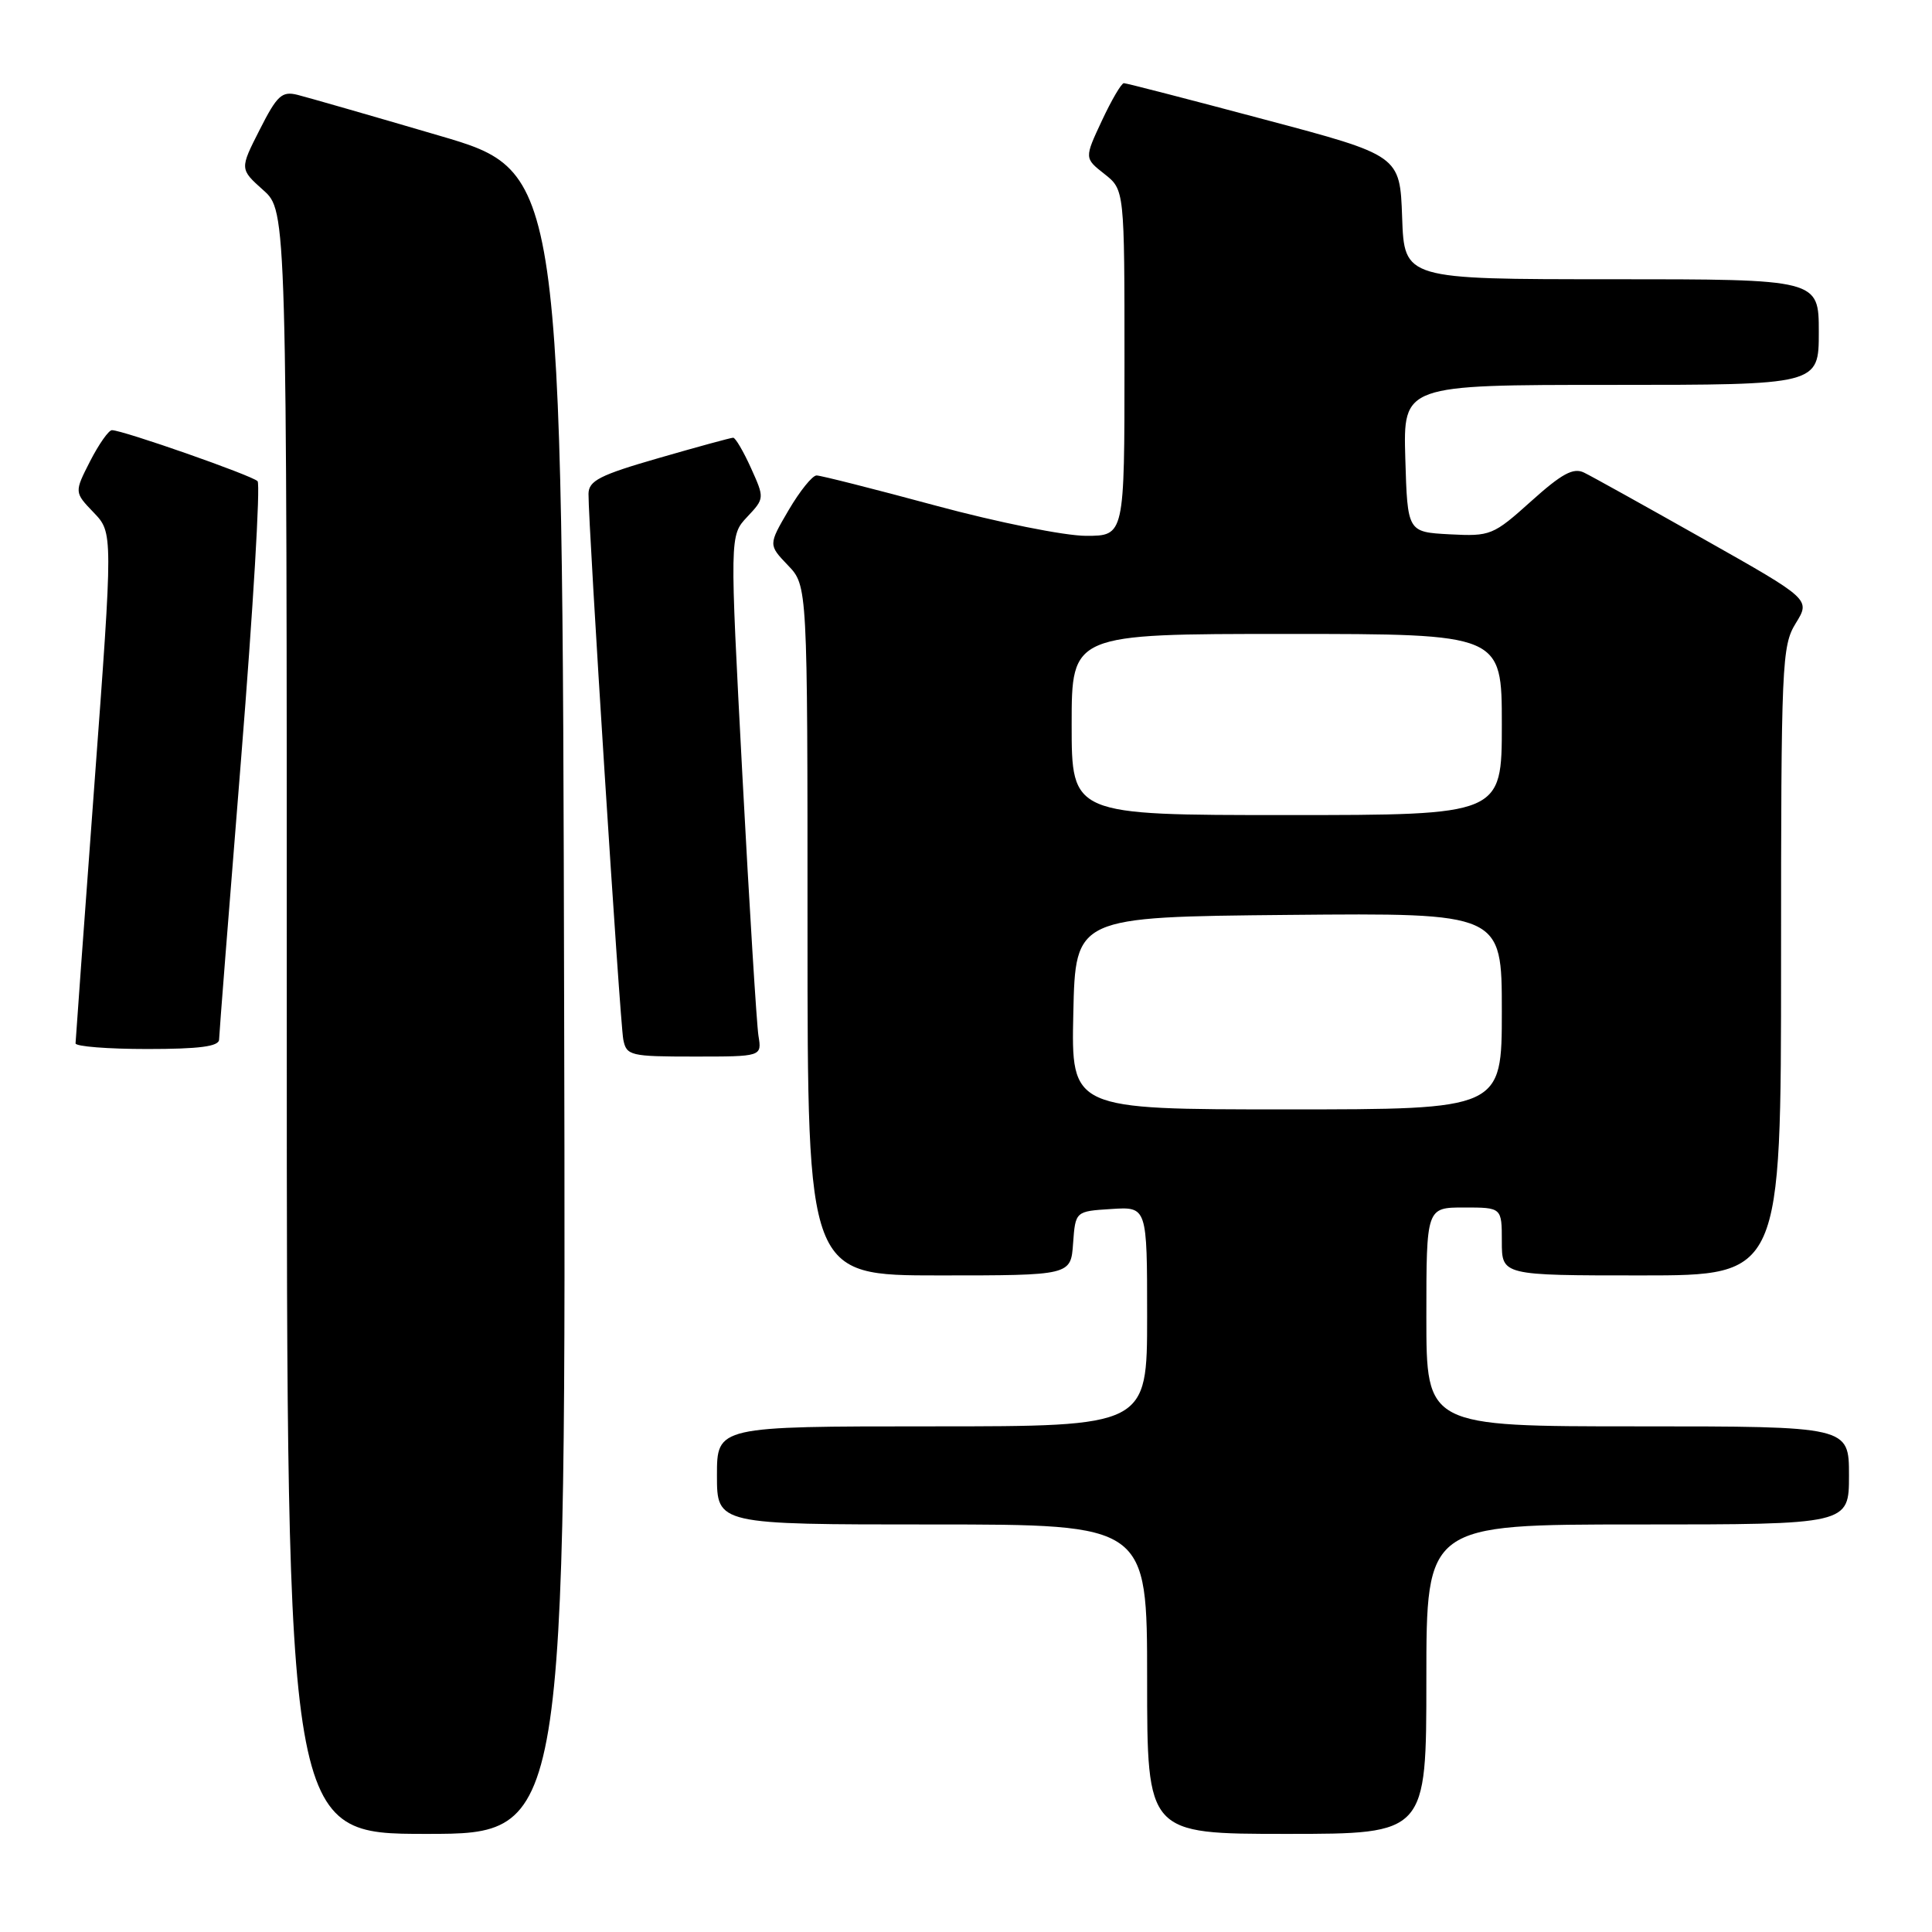 <?xml version="1.0" encoding="UTF-8" standalone="no"?>
<!DOCTYPE svg PUBLIC "-//W3C//DTD SVG 1.1//EN" "http://www.w3.org/Graphics/SVG/1.1/DTD/svg11.dtd" >
<svg xmlns="http://www.w3.org/2000/svg" xmlns:xlink="http://www.w3.org/1999/xlink" version="1.1" viewBox="0 0 256 256">
 <g >
 <path fill="currentColor"
d=" M 74.75 132.87 C 74.50 22.74 74.50 22.74 58.16 17.96 C 49.17 15.32 40.74 12.90 39.43 12.57 C 37.35 12.05 36.72 12.63 34.41 17.19 C 31.76 22.40 31.76 22.40 34.88 25.19 C 38.00 27.97 38.00 27.97 38.00 135.49 C 38.00 243.00 38.00 243.00 56.50 243.00 C 75.01 243.00 75.01 243.00 74.75 132.87 Z  M 189.00 222.50 C 189.00 202.00 189.00 202.00 217.00 202.00 C 245.00 202.00 245.00 202.00 245.00 195.50 C 245.00 189.00 245.00 189.00 217.00 189.00 C 189.00 189.00 189.00 189.00 189.00 174.50 C 189.00 160.00 189.00 160.00 194.00 160.00 C 199.00 160.00 199.00 160.00 199.00 164.50 C 199.00 169.00 199.00 169.00 217.50 169.00 C 236.00 169.00 236.00 169.00 236.00 127.37 C 236.00 87.83 236.10 85.58 237.95 82.58 C 239.90 79.42 239.90 79.42 225.80 71.46 C 218.04 67.08 210.89 63.10 209.89 62.62 C 208.48 61.93 206.95 62.76 202.89 66.41 C 197.85 70.94 197.50 71.08 192.09 70.80 C 186.50 70.50 186.50 70.50 186.21 60.75 C 185.93 51.00 185.93 51.00 213.46 51.00 C 241.00 51.00 241.00 51.00 241.00 44.00 C 241.00 37.00 241.00 37.00 213.54 37.00 C 186.08 37.00 186.08 37.00 185.79 28.80 C 185.50 20.60 185.50 20.60 167.50 15.82 C 157.60 13.18 149.24 11.02 148.92 11.02 C 148.60 11.01 147.29 13.24 146.01 15.98 C 143.68 20.96 143.68 20.96 146.34 23.05 C 149.00 25.15 149.00 25.15 149.00 48.07 C 149.00 71.00 149.00 71.00 143.90 71.00 C 141.08 71.00 132.18 69.21 124.00 67.00 C 115.86 64.80 108.75 63.00 108.20 63.00 C 107.64 63.00 105.98 65.07 104.50 67.59 C 101.81 72.19 101.81 72.19 104.40 74.90 C 107.00 77.61 107.00 77.61 107.00 123.30 C 107.00 169.00 107.00 169.00 124.44 169.00 C 141.89 169.00 141.89 169.00 142.19 164.75 C 142.50 160.50 142.50 160.50 147.25 160.20 C 152.00 159.89 152.00 159.89 152.00 174.45 C 152.00 189.00 152.00 189.00 123.50 189.00 C 95.00 189.00 95.00 189.00 95.00 195.50 C 95.00 202.00 95.00 202.00 123.50 202.00 C 152.00 202.00 152.00 202.00 152.00 222.50 C 152.00 243.00 152.00 243.00 170.50 243.00 C 189.00 243.00 189.00 243.00 189.00 222.50 Z  M 100.50 137.25 C 100.26 135.74 99.30 120.20 98.37 102.73 C 96.69 70.96 96.69 70.96 99.00 68.50 C 101.31 66.04 101.31 66.01 99.51 62.02 C 98.51 59.81 97.45 58.00 97.15 58.00 C 96.85 58.00 92.42 59.21 87.30 60.69 C 79.45 62.95 78.00 63.70 77.98 65.44 C 77.95 69.60 82.15 135.57 82.59 137.75 C 83.01 139.88 83.51 140.00 91.99 140.00 C 100.95 140.00 100.95 140.00 100.50 137.25 Z  M 29.03 137.75 C 29.04 137.06 30.36 120.30 31.95 100.50 C 33.54 80.70 34.52 64.17 34.13 63.76 C 33.40 63.00 16.27 57.00 14.83 57.00 C 14.40 57.00 13.10 58.85 11.94 61.11 C 9.84 65.23 9.84 65.23 12.41 67.91 C 14.98 70.59 14.98 70.59 12.50 104.05 C 11.14 122.45 10.02 137.84 10.01 138.25 C 10.00 138.66 14.28 139.00 19.50 139.00 C 26.42 139.00 29.01 138.66 29.03 137.75 Z  M 142.22 134.25 C 142.50 121.50 142.50 121.50 170.75 121.23 C 199.00 120.97 199.00 120.97 199.00 133.98 C 199.00 147.00 199.00 147.00 170.47 147.00 C 141.94 147.00 141.94 147.00 142.22 134.25 Z  M 142.00 96.00 C 142.00 84.00 142.00 84.00 170.50 84.00 C 199.00 84.00 199.00 84.00 199.00 96.00 C 199.00 108.00 199.00 108.00 170.50 108.00 C 142.00 108.00 142.00 108.00 142.00 96.00 Z "/>
</g>
</svg>